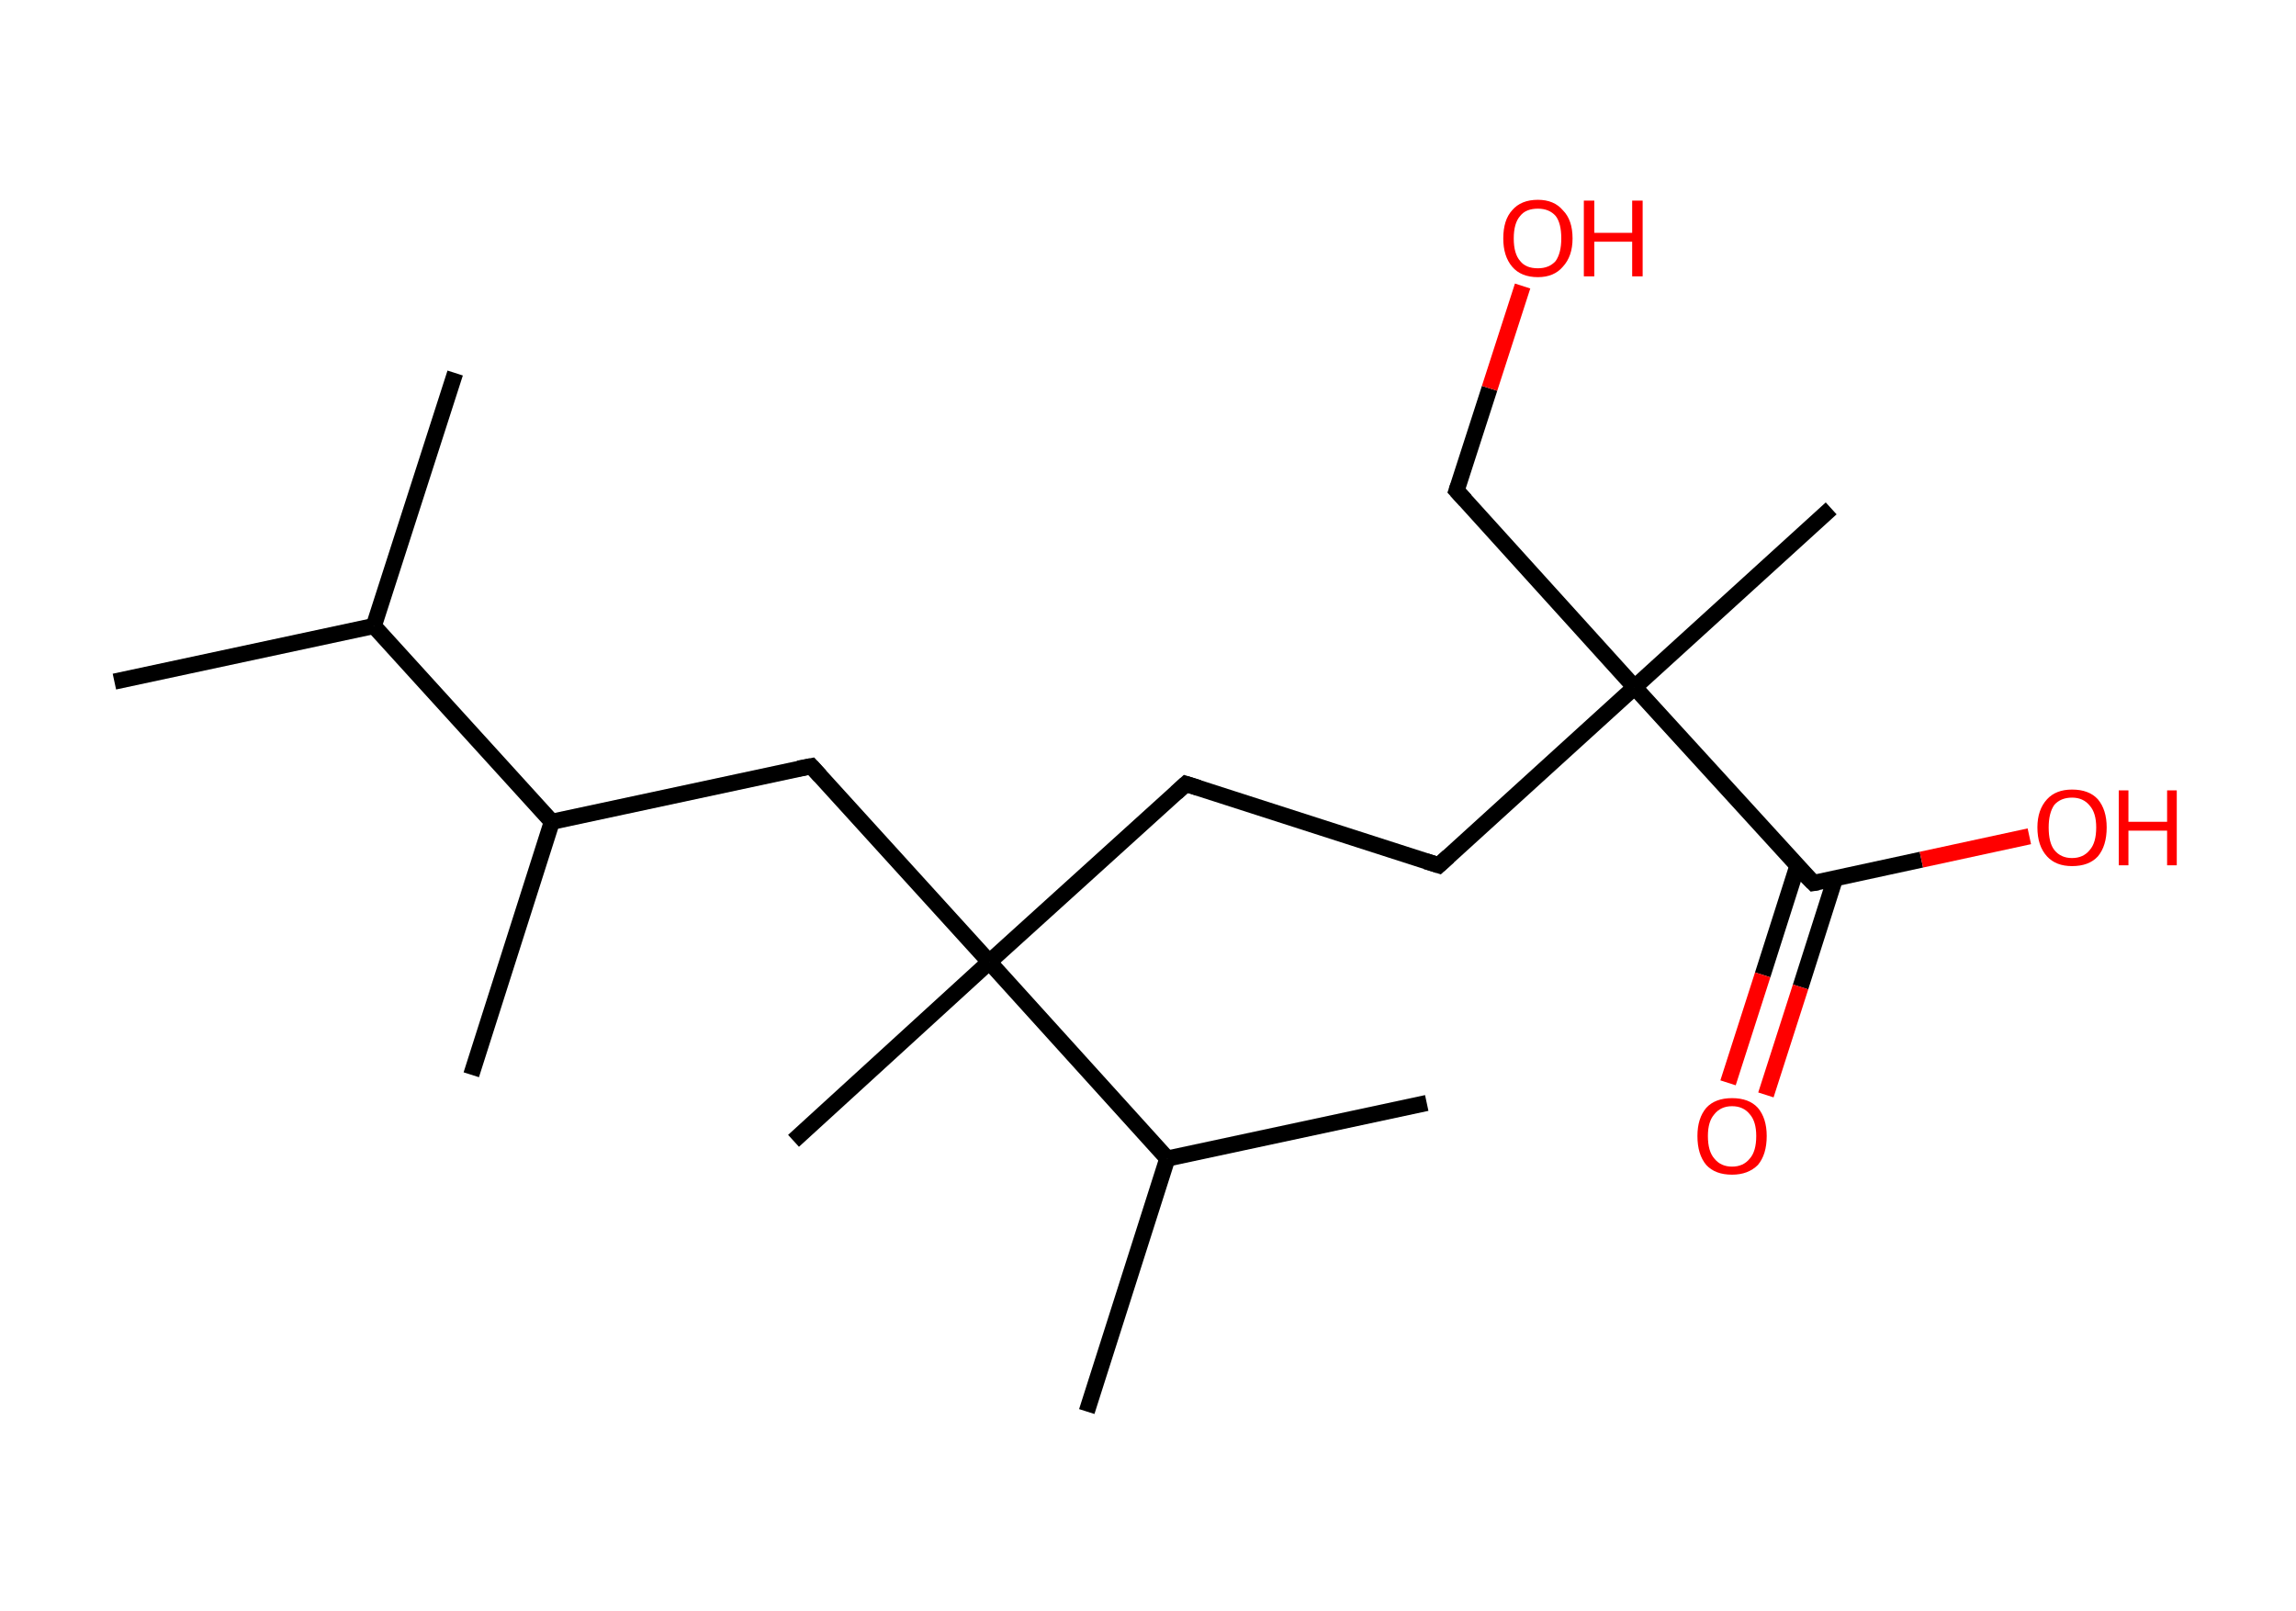 <?xml version='1.0' encoding='ASCII' standalone='yes'?>
<svg xmlns="http://www.w3.org/2000/svg" xmlns:rdkit="http://www.rdkit.org/xml" xmlns:xlink="http://www.w3.org/1999/xlink" version="1.1" baseProfile="full" xml:space="preserve" width="285px" height="200px" viewBox="0 0 285 200">
<!-- END OF HEADER -->
<rect style="opacity:1.0;fill:#FFFFFF;stroke:none" width="285.0" height="200.0" x="0.0" y="0.0"> </rect>
<path class="bond-0 atom-0 atom-1" d="M 56.5,46.3 L 46.4,77.7" style="fill:none;fill-rule:evenodd;stroke:#000000;stroke-width:2.0px;stroke-linecap:butt;stroke-linejoin:miter;stroke-opacity:1"/>
<path class="bond-1 atom-1 atom-2" d="M 46.4,77.7 L 14.2,84.6" style="fill:none;fill-rule:evenodd;stroke:#000000;stroke-width:2.0px;stroke-linecap:butt;stroke-linejoin:miter;stroke-opacity:1"/>
<path class="bond-2 atom-1 atom-3" d="M 46.4,77.7 L 68.5,102.0" style="fill:none;fill-rule:evenodd;stroke:#000000;stroke-width:2.0px;stroke-linecap:butt;stroke-linejoin:miter;stroke-opacity:1"/>
<path class="bond-3 atom-3 atom-4" d="M 68.5,102.0 L 58.5,133.4" style="fill:none;fill-rule:evenodd;stroke:#000000;stroke-width:2.0px;stroke-linecap:butt;stroke-linejoin:miter;stroke-opacity:1"/>
<path class="bond-4 atom-3 atom-5" d="M 68.5,102.0 L 100.7,95.1" style="fill:none;fill-rule:evenodd;stroke:#000000;stroke-width:2.0px;stroke-linecap:butt;stroke-linejoin:miter;stroke-opacity:1"/>
<path class="bond-5 atom-5 atom-6" d="M 100.7,95.1 L 122.8,119.4" style="fill:none;fill-rule:evenodd;stroke:#000000;stroke-width:2.0px;stroke-linecap:butt;stroke-linejoin:miter;stroke-opacity:1"/>
<path class="bond-6 atom-6 atom-7" d="M 122.8,119.4 L 98.5,141.6" style="fill:none;fill-rule:evenodd;stroke:#000000;stroke-width:2.0px;stroke-linecap:butt;stroke-linejoin:miter;stroke-opacity:1"/>
<path class="bond-7 atom-6 atom-8" d="M 122.8,119.4 L 147.2,97.3" style="fill:none;fill-rule:evenodd;stroke:#000000;stroke-width:2.0px;stroke-linecap:butt;stroke-linejoin:miter;stroke-opacity:1"/>
<path class="bond-8 atom-8 atom-9" d="M 147.2,97.3 L 178.6,107.4" style="fill:none;fill-rule:evenodd;stroke:#000000;stroke-width:2.0px;stroke-linecap:butt;stroke-linejoin:miter;stroke-opacity:1"/>
<path class="bond-9 atom-9 atom-10" d="M 178.6,107.4 L 202.9,85.3" style="fill:none;fill-rule:evenodd;stroke:#000000;stroke-width:2.0px;stroke-linecap:butt;stroke-linejoin:miter;stroke-opacity:1"/>
<path class="bond-10 atom-10 atom-11" d="M 202.9,85.3 L 227.3,63.1" style="fill:none;fill-rule:evenodd;stroke:#000000;stroke-width:2.0px;stroke-linecap:butt;stroke-linejoin:miter;stroke-opacity:1"/>
<path class="bond-11 atom-10 atom-12" d="M 202.9,85.3 L 180.8,60.9" style="fill:none;fill-rule:evenodd;stroke:#000000;stroke-width:2.0px;stroke-linecap:butt;stroke-linejoin:miter;stroke-opacity:1"/>
<path class="bond-12 atom-12 atom-13" d="M 180.8,60.9 L 184.9,48.2" style="fill:none;fill-rule:evenodd;stroke:#000000;stroke-width:2.0px;stroke-linecap:butt;stroke-linejoin:miter;stroke-opacity:1"/>
<path class="bond-12 atom-12 atom-13" d="M 184.9,48.2 L 189.0,35.5" style="fill:none;fill-rule:evenodd;stroke:#FF0000;stroke-width:2.0px;stroke-linecap:butt;stroke-linejoin:miter;stroke-opacity:1"/>
<path class="bond-13 atom-10 atom-14" d="M 202.9,85.3 L 225.1,109.6" style="fill:none;fill-rule:evenodd;stroke:#000000;stroke-width:2.0px;stroke-linecap:butt;stroke-linejoin:miter;stroke-opacity:1"/>
<path class="bond-14 atom-14 atom-15" d="M 223.1,107.5 L 218.8,121.0" style="fill:none;fill-rule:evenodd;stroke:#000000;stroke-width:2.0px;stroke-linecap:butt;stroke-linejoin:miter;stroke-opacity:1"/>
<path class="bond-14 atom-14 atom-15" d="M 218.8,121.0 L 214.5,134.4" style="fill:none;fill-rule:evenodd;stroke:#FF0000;stroke-width:2.0px;stroke-linecap:butt;stroke-linejoin:miter;stroke-opacity:1"/>
<path class="bond-14 atom-14 atom-15" d="M 227.8,109.0 L 223.5,122.5" style="fill:none;fill-rule:evenodd;stroke:#000000;stroke-width:2.0px;stroke-linecap:butt;stroke-linejoin:miter;stroke-opacity:1"/>
<path class="bond-14 atom-14 atom-15" d="M 223.5,122.5 L 219.2,135.9" style="fill:none;fill-rule:evenodd;stroke:#FF0000;stroke-width:2.0px;stroke-linecap:butt;stroke-linejoin:miter;stroke-opacity:1"/>
<path class="bond-15 atom-14 atom-16" d="M 225.1,109.6 L 238.5,106.7" style="fill:none;fill-rule:evenodd;stroke:#000000;stroke-width:2.0px;stroke-linecap:butt;stroke-linejoin:miter;stroke-opacity:1"/>
<path class="bond-15 atom-14 atom-16" d="M 238.5,106.7 L 251.9,103.8" style="fill:none;fill-rule:evenodd;stroke:#FF0000;stroke-width:2.0px;stroke-linecap:butt;stroke-linejoin:miter;stroke-opacity:1"/>
<path class="bond-16 atom-6 atom-17" d="M 122.8,119.4 L 144.9,143.8" style="fill:none;fill-rule:evenodd;stroke:#000000;stroke-width:2.0px;stroke-linecap:butt;stroke-linejoin:miter;stroke-opacity:1"/>
<path class="bond-17 atom-17 atom-18" d="M 144.9,143.8 L 134.9,175.2" style="fill:none;fill-rule:evenodd;stroke:#000000;stroke-width:2.0px;stroke-linecap:butt;stroke-linejoin:miter;stroke-opacity:1"/>
<path class="bond-18 atom-17 atom-19" d="M 144.9,143.8 L 177.1,136.9" style="fill:none;fill-rule:evenodd;stroke:#000000;stroke-width:2.0px;stroke-linecap:butt;stroke-linejoin:miter;stroke-opacity:1"/>
<path d="M 99.1,95.4 L 100.7,95.1 L 101.8,96.3" style="fill:none;stroke:#000000;stroke-width:2.0px;stroke-linecap:butt;stroke-linejoin:miter;stroke-opacity:1;"/>
<path d="M 146.0,98.4 L 147.2,97.3 L 148.8,97.8" style="fill:none;stroke:#000000;stroke-width:2.0px;stroke-linecap:butt;stroke-linejoin:miter;stroke-opacity:1;"/>
<path d="M 177.0,106.9 L 178.6,107.4 L 179.8,106.3" style="fill:none;stroke:#000000;stroke-width:2.0px;stroke-linecap:butt;stroke-linejoin:miter;stroke-opacity:1;"/>
<path d="M 181.9,62.1 L 180.8,60.9 L 181.0,60.3" style="fill:none;stroke:#000000;stroke-width:2.0px;stroke-linecap:butt;stroke-linejoin:miter;stroke-opacity:1;"/>
<path d="M 223.9,108.4 L 225.1,109.6 L 225.7,109.5" style="fill:none;stroke:#000000;stroke-width:2.0px;stroke-linecap:butt;stroke-linejoin:miter;stroke-opacity:1;"/>
<path class="atom-13" d="M 186.6 29.6 Q 186.6 27.3, 187.7 26.1 Q 188.8 24.8, 190.9 24.8 Q 192.9 24.8, 194.0 26.1 Q 195.2 27.3, 195.2 29.6 Q 195.2 31.8, 194.0 33.1 Q 192.9 34.4, 190.9 34.4 Q 188.8 34.4, 187.7 33.1 Q 186.6 31.8, 186.6 29.6 M 190.9 33.3 Q 192.3 33.3, 193.1 32.4 Q 193.8 31.4, 193.8 29.6 Q 193.8 27.7, 193.1 26.8 Q 192.3 25.9, 190.9 25.9 Q 189.4 25.9, 188.7 26.8 Q 187.9 27.7, 187.9 29.6 Q 187.9 31.5, 188.7 32.4 Q 189.4 33.3, 190.9 33.3 " fill="#FF0000"/>
<path class="atom-13" d="M 196.6 24.9 L 197.9 24.9 L 197.9 28.9 L 202.6 28.9 L 202.6 24.9 L 203.9 24.9 L 203.9 34.3 L 202.6 34.3 L 202.6 30.0 L 197.9 30.0 L 197.9 34.3 L 196.6 34.3 L 196.6 24.9 " fill="#FF0000"/>
<path class="atom-15" d="M 210.7 141.0 Q 210.7 138.8, 211.8 137.5 Q 212.9 136.3, 215.0 136.3 Q 217.1 136.3, 218.2 137.5 Q 219.3 138.8, 219.3 141.0 Q 219.3 143.3, 218.2 144.6 Q 217.0 145.8, 215.0 145.8 Q 212.9 145.8, 211.8 144.6 Q 210.7 143.3, 210.7 141.0 M 215.0 144.8 Q 216.4 144.8, 217.2 143.8 Q 218.0 142.9, 218.0 141.0 Q 218.0 139.2, 217.2 138.3 Q 216.4 137.3, 215.0 137.3 Q 213.6 137.3, 212.8 138.3 Q 212.0 139.2, 212.0 141.0 Q 212.0 142.9, 212.8 143.8 Q 213.6 144.8, 215.0 144.8 " fill="#FF0000"/>
<path class="atom-16" d="M 252.9 102.7 Q 252.9 100.5, 254.1 99.2 Q 255.2 98.0, 257.2 98.0 Q 259.3 98.0, 260.4 99.2 Q 261.5 100.5, 261.5 102.7 Q 261.5 105.0, 260.4 106.3 Q 259.3 107.5, 257.2 107.5 Q 255.2 107.5, 254.1 106.3 Q 252.9 105.0, 252.9 102.7 M 257.2 106.5 Q 258.6 106.5, 259.4 105.5 Q 260.2 104.6, 260.2 102.7 Q 260.2 100.9, 259.4 100.0 Q 258.6 99.0, 257.2 99.0 Q 255.8 99.0, 255.0 99.9 Q 254.3 100.9, 254.3 102.7 Q 254.3 104.6, 255.0 105.5 Q 255.8 106.5, 257.2 106.5 " fill="#FF0000"/>
<path class="atom-16" d="M 263.0 98.1 L 264.2 98.1 L 264.2 102.0 L 269.0 102.0 L 269.0 98.1 L 270.2 98.1 L 270.2 107.4 L 269.0 107.4 L 269.0 103.1 L 264.2 103.1 L 264.2 107.4 L 263.0 107.4 L 263.0 98.1 " fill="#FF0000"/>
</svg>
